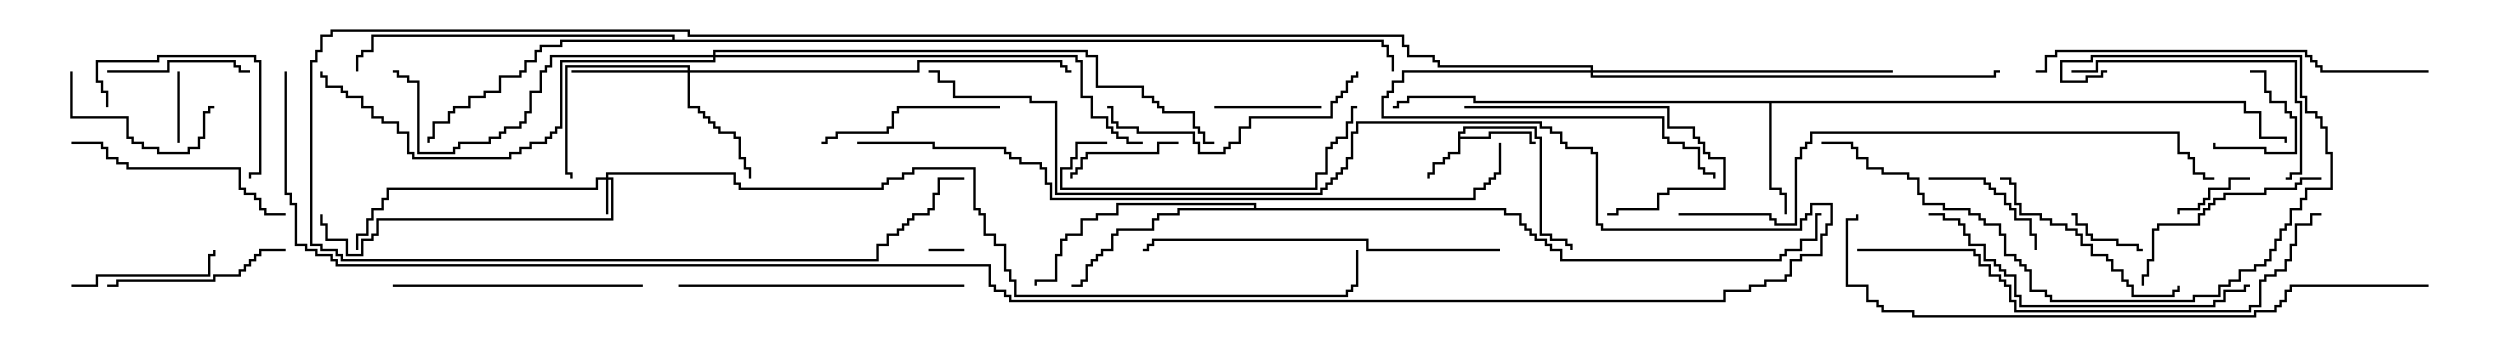 <svg version="1.1" width="105" height="15" xmlns="http://www.w3.org/2000/svg"><path d="M61.236,5.521L61.45,5.521L61.45,5.307L64.55,5.307L64.55,5.736L64.764,5.736L64.764,9.807L65.193,9.807L65.193,10.021L65.836,10.021L65.836,10.236L66.05,10.236L66.05,10.5L65.95,10.5L65.95,10.336L65.736,10.336L65.736,10.121L65.093,10.121L65.093,9.907L64.664,9.907L64.664,5.836L64.45,5.836L64.45,5.407L61.55,5.407L61.55,5.621L61.336,5.621L61.336,5.736L62.521,5.736L62.521,5.521L64.336,5.521L64.336,5.95L64.5,5.95L64.5,6.05L64.236,6.05L64.236,5.621L62.621,5.621L62.621,5.836L61.336,5.836L61.336,6.479L60.907,6.479L60.907,6.693L60.693,6.693L60.693,6.907L60.264,6.907L60.264,7.336L60.05,7.336L60.05,7.5L59.95,7.5L59.95,7.236L60.164,7.236L60.164,6.807L60.593,6.807L60.593,6.593L60.807,6.593L60.807,6.379L61.236,6.379z" stroke="none"/><path d="M94.336,4.236L94.336,4.664L94.979,4.664L94.979,5.736L96.05,5.736L96.05,6L95.95,6L95.95,5.836L94.879,5.836L94.879,4.764L94.236,4.764L94.236,4.336L74.407,4.336L74.407,7.879L74.836,7.879L74.836,8.093L75.05,8.093L75.05,9L74.95,9L74.95,8.193L74.736,8.193L74.736,7.979L74.307,7.979L74.307,4.336L61.879,4.336L61.879,4.121L59.193,4.121L59.193,4.336L58.764,4.336L58.764,4.55L58.5,4.55L58.5,4.45L58.664,4.45L58.664,4.236L59.093,4.236L59.093,4.021L61.979,4.021L61.979,4.236z" stroke="none"/><path d="M52.664,8.736L52.664,8.621L46.979,8.621L46.979,9.05L46.121,9.05L46.121,9.264L45.479,9.264L45.479,9.907L44.836,9.907L44.836,10.121L44.621,10.121L44.621,10.764L44.407,10.764L44.407,11.836L43.55,11.836L43.55,12L43.45,12L43.45,11.736L44.307,11.736L44.307,10.664L44.521,10.664L44.521,10.021L44.736,10.021L44.736,9.807L45.379,9.807L45.379,9.164L46.021,9.164L46.021,8.95L46.879,8.95L46.879,8.521L52.764,8.521L52.764,8.736L63.264,8.736L63.264,8.95L63.907,8.95L63.907,9.379L64.121,9.379L64.121,9.593L64.336,9.593L64.336,9.807L64.55,9.807L64.55,10.021L64.979,10.021L64.979,10.236L65.193,10.236L65.193,10.45L65.621,10.45L65.621,10.879L74.736,10.879L74.736,10.664L74.95,10.664L74.95,10.45L75.593,10.45L75.593,10.021L76.236,10.021L76.236,8.95L76.5,8.95L76.5,9.05L76.336,9.05L76.336,10.121L75.693,10.121L75.693,10.55L75.05,10.55L75.05,10.764L74.836,10.764L74.836,10.979L65.521,10.979L65.521,10.55L65.093,10.55L65.093,10.336L64.879,10.336L64.879,10.121L64.45,10.121L64.45,9.907L64.236,9.907L64.236,9.693L64.021,9.693L64.021,9.479L63.807,9.479L63.807,9.05L63.164,9.05L63.164,8.836L49.55,8.836L49.55,9.05L48.693,9.05L48.693,9.264L48.479,9.264L48.479,9.693L46.979,9.693L46.979,9.907L46.764,9.907L46.764,10.55L46.336,10.55L46.336,10.764L46.121,10.764L46.121,10.979L45.907,10.979L45.907,11.193L45.693,11.193L45.693,11.836L45.479,11.836L45.479,12.05L45,12.05L45,11.95L45.379,11.95L45.379,11.736L45.593,11.736L45.593,11.093L45.807,11.093L45.807,10.879L46.021,10.879L46.021,10.664L46.236,10.664L46.236,10.45L46.664,10.45L46.664,9.807L46.879,9.807L46.879,9.593L48.379,9.593L48.379,9.164L48.593,9.164L48.593,8.95L49.45,8.95L49.45,8.736z" stroke="none"/><path d="M28.236,1.664L28.236,1.55L15.693,1.55L15.693,2.193L15.264,2.193L15.264,2.407L15.05,2.407L15.05,3L14.95,3L14.95,2.307L15.164,2.307L15.164,2.093L15.593,2.093L15.593,1.45L28.336,1.45L28.336,1.664L58.121,1.664L58.121,1.879L58.336,1.879L58.336,2.307L58.55,2.307L58.55,3L58.45,3L58.45,2.407L58.236,2.407L58.236,1.979L58.021,1.979L58.021,1.764L23.621,1.764L23.621,1.979L22.764,1.979L22.764,2.193L22.55,2.193L22.55,2.621L22.121,2.621L22.121,3.05L21.907,3.05L21.907,3.264L21.05,3.264L21.05,3.907L20.407,3.907L20.407,4.121L19.764,4.121L19.764,4.55L19.121,4.55L19.121,4.764L18.907,4.764L18.907,5.193L18.264,5.193L18.264,5.836L18.05,5.836L18.05,6L17.95,6L17.95,5.736L18.164,5.736L18.164,5.093L18.807,5.093L18.807,4.664L19.021,4.664L19.021,4.45L19.664,4.45L19.664,4.021L20.307,4.021L20.307,3.807L20.95,3.807L20.95,3.164L21.807,3.164L21.807,2.95L22.021,2.95L22.021,2.521L22.45,2.521L22.45,2.093L22.664,2.093L22.664,1.879L23.521,1.879L23.521,1.664z" stroke="none"/><path d="M25.45,7.45L25.45,7.236L30.907,7.236L30.907,7.664L31.121,7.664L31.121,7.879L37.021,7.879L37.021,7.664L37.236,7.664L37.236,7.45L37.879,7.45L37.879,7.236L38.307,7.236L38.307,7.021L40.979,7.021L40.979,8.736L41.193,8.736L41.193,8.95L41.407,8.95L41.407,9.807L41.836,9.807L41.836,10.236L42.264,10.236L42.264,11.307L42.479,11.307L42.479,11.736L42.693,11.736L42.693,12.379L56.521,12.379L56.521,12.164L56.736,12.164L56.736,11.95L56.95,11.95L56.95,10.5L57.05,10.5L57.05,12.05L56.836,12.05L56.836,12.264L56.621,12.264L56.621,12.479L42.593,12.479L42.593,11.836L42.379,11.836L42.379,11.407L42.164,11.407L42.164,10.336L41.736,10.336L41.736,9.907L41.307,9.907L41.307,9.05L41.093,9.05L41.093,8.836L40.879,8.836L40.879,7.121L38.407,7.121L38.407,7.336L37.979,7.336L37.979,7.55L37.336,7.55L37.336,7.764L37.121,7.764L37.121,7.979L31.021,7.979L31.021,7.764L30.807,7.764L30.807,7.336L25.55,7.336L25.55,7.45L25.764,7.45L25.764,9.264L15.907,9.264L15.907,9.907L15.693,9.907L15.693,10.121L15.264,10.121L15.264,10.764L14.521,10.764L14.521,10.121L13.664,10.121L13.664,9.479L13.45,9.479L13.45,9L13.55,9L13.55,9.379L13.764,9.379L13.764,10.021L14.621,10.021L14.621,10.664L15.164,10.664L15.164,10.021L15.593,10.021L15.593,9.807L15.807,9.807L15.807,9.164L25.664,9.164L25.664,7.55L25.55,7.55L25.55,9L25.45,9L25.45,7.55L25.121,7.55L25.121,7.979L16.336,7.979L16.336,8.407L16.121,8.407L16.121,8.836L15.693,8.836L15.693,9.264L15.479,9.264L15.479,9.907L15.05,9.907L15.05,10.5L14.95,10.5L14.95,9.807L15.379,9.807L15.379,9.164L15.593,9.164L15.593,8.736L16.021,8.736L16.021,8.307L16.236,8.307L16.236,7.879L25.021,7.879L25.021,7.45z" stroke="none"/><path d="M28.879,2.95L28.879,2.836L23.836,2.836L23.836,7.236L24.05,7.236L24.05,7.5L23.95,7.5L23.95,7.336L23.736,7.336L23.736,2.736L28.979,2.736L28.979,2.95L38.521,2.95L38.521,2.521L44.621,2.521L44.621,2.736L44.836,2.736L44.836,2.95L45,2.95L45,3.05L44.736,3.05L44.736,2.836L44.521,2.836L44.521,2.621L38.621,2.621L38.621,3.05L28.979,3.05L28.979,4.45L29.407,4.45L29.407,4.664L29.621,4.664L29.621,4.879L29.836,4.879L29.836,5.093L30.05,5.093L30.05,5.307L30.264,5.307L30.264,5.521L30.907,5.521L30.907,5.736L31.121,5.736L31.121,6.593L31.336,6.593L31.336,7.021L31.55,7.021L31.55,7.5L31.45,7.5L31.45,7.121L31.236,7.121L31.236,6.693L31.021,6.693L31.021,5.836L30.807,5.836L30.807,5.621L30.164,5.621L30.164,5.407L29.95,5.407L29.95,5.193L29.736,5.193L29.736,4.979L29.521,4.979L29.521,4.764L29.307,4.764L29.307,4.55L28.879,4.55L28.879,3.05L24,3.05L24,2.95z" stroke="none"/><path d="M66.807,2.95L66.807,2.836L60.379,2.836L60.379,2.621L60.164,2.621L60.164,2.407L59.093,2.407L59.093,1.979L58.879,1.979L58.879,1.55L28.879,1.55L28.879,1.336L13.979,1.336L13.979,1.55L13.55,1.55L13.55,2.193L13.336,2.193L13.336,2.621L13.121,2.621L13.121,10.236L13.55,10.236L13.55,10.45L14.193,10.45L14.193,10.664L14.407,10.664L14.407,10.879L36.807,10.879L36.807,10.236L37.236,10.236L37.236,9.807L37.664,9.807L37.664,9.593L37.879,9.593L37.879,9.379L38.093,9.379L38.093,9.164L38.307,9.164L38.307,8.95L38.95,8.95L38.95,8.736L39.164,8.736L39.164,8.093L39.379,8.093L39.379,7.45L40.5,7.45L40.5,7.55L39.479,7.55L39.479,8.193L39.264,8.193L39.264,8.836L39.05,8.836L39.05,9.05L38.407,9.05L38.407,9.264L38.193,9.264L38.193,9.479L37.979,9.479L37.979,9.693L37.764,9.693L37.764,9.907L37.336,9.907L37.336,10.336L36.907,10.336L36.907,10.979L14.307,10.979L14.307,10.764L14.093,10.764L14.093,10.55L13.45,10.55L13.45,10.336L13.021,10.336L13.021,2.521L13.236,2.521L13.236,2.093L13.45,2.093L13.45,1.45L13.879,1.45L13.879,1.236L28.979,1.236L28.979,1.45L58.979,1.45L58.979,1.879L59.193,1.879L59.193,2.307L60.264,2.307L60.264,2.521L60.479,2.521L60.479,2.736L66.907,2.736L66.907,2.95L79.5,2.95L79.5,3.05L66.907,3.05L66.907,3.164L83.736,3.164L83.736,2.95L84,2.95L84,3.05L83.836,3.05L83.836,3.264L66.807,3.264L66.807,3.05L58.979,3.05L58.979,3.479L58.55,3.479L58.55,3.907L58.336,3.907L58.336,4.121L58.121,4.121L58.121,4.879L69.907,4.879L69.907,5.736L70.121,5.736L70.121,5.95L70.764,5.95L70.764,6.164L71.407,6.164L71.407,7.021L71.621,7.021L71.621,7.236L72.05,7.236L72.05,7.5L71.95,7.5L71.95,7.336L71.521,7.336L71.521,7.121L71.307,7.121L71.307,6.264L70.664,6.264L70.664,6.05L70.021,6.05L70.021,5.836L69.807,5.836L69.807,4.979L58.021,4.979L58.021,4.021L58.236,4.021L58.236,3.807L58.45,3.807L58.45,3.379L58.879,3.379L58.879,2.95z" stroke="none"/><path d="M29.95,2.307L29.95,2.093L45.693,2.093L45.693,2.307L46.121,2.307L46.121,3.593L48.05,3.593L48.05,4.021L48.479,4.021L48.479,4.236L48.693,4.236L48.693,4.45L48.907,4.45L48.907,4.664L50.193,4.664L50.193,5.307L50.407,5.307L50.407,5.521L50.621,5.521L50.621,5.95L51,5.95L51,6.05L50.521,6.05L50.521,5.621L50.307,5.621L50.307,5.407L50.093,5.407L50.093,4.764L48.807,4.764L48.807,4.55L48.593,4.55L48.593,4.336L48.379,4.336L48.379,4.121L47.95,4.121L47.95,3.693L46.021,3.693L46.021,2.407L45.593,2.407L45.593,2.193L30.05,2.193L30.05,2.307L45.264,2.307L45.264,2.521L45.479,2.521L45.479,4.021L45.907,4.021L45.907,4.879L46.55,4.879L46.55,5.307L46.764,5.307L46.764,5.521L46.979,5.521L46.979,5.736L47.407,5.736L47.407,5.95L48,5.95L48,6.05L47.307,6.05L47.307,5.836L46.879,5.836L46.879,5.621L46.664,5.621L46.664,5.407L46.45,5.407L46.45,4.979L45.807,4.979L45.807,4.121L45.379,4.121L45.379,2.621L45.164,2.621L45.164,2.407L30.05,2.407L30.05,2.621L23.621,2.621L23.621,5.407L23.407,5.407L23.407,5.621L23.193,5.621L23.193,5.836L22.979,5.836L22.979,6.05L22.336,6.05L22.336,6.264L21.907,6.264L21.907,6.479L21.479,6.479L21.479,6.693L17.307,6.693L17.307,6.479L17.093,6.479L17.093,5.621L16.664,5.621L16.664,5.193L16.021,5.193L16.021,4.979L15.593,4.979L15.593,4.55L15.164,4.55L15.164,4.121L14.521,4.121L14.521,3.907L14.307,3.907L14.307,3.693L13.664,3.693L13.664,3.264L13.45,3.264L13.45,3L13.55,3L13.55,3.164L13.764,3.164L13.764,3.593L14.407,3.593L14.407,3.807L14.621,3.807L14.621,4.021L15.264,4.021L15.264,4.45L15.693,4.45L15.693,4.879L16.121,4.879L16.121,5.093L16.764,5.093L16.764,5.521L17.193,5.521L17.193,6.379L17.407,6.379L17.407,6.593L21.379,6.593L21.379,6.379L21.807,6.379L21.807,6.164L22.236,6.164L22.236,5.95L22.879,5.95L22.879,5.736L23.093,5.736L23.093,5.521L23.307,5.521L23.307,5.307L23.521,5.307L23.521,2.521L29.95,2.521L29.95,2.407L23.193,2.407L23.193,2.836L22.979,2.836L22.979,3.05L22.764,3.05L22.764,3.907L22.336,3.907L22.336,4.764L22.121,4.764L22.121,5.193L21.907,5.193L21.907,5.407L21.264,5.407L21.264,5.621L21.05,5.621L21.05,5.836L20.621,5.836L20.621,6.05L19.336,6.05L19.336,6.264L19.121,6.264L19.121,6.479L17.521,6.479L17.521,3.479L17.093,3.479L17.093,3.264L16.664,3.264L16.664,3.05L16.5,3.05L16.5,2.95L16.764,2.95L16.764,3.164L17.193,3.164L17.193,3.379L17.621,3.379L17.621,6.379L19.021,6.379L19.021,6.164L19.236,6.164L19.236,5.95L20.521,5.95L20.521,5.736L20.95,5.736L20.95,5.521L21.164,5.521L21.164,5.307L21.807,5.307L21.807,5.093L22.021,5.093L22.021,4.664L22.236,4.664L22.236,3.807L22.664,3.807L22.664,2.95L22.879,2.95L22.879,2.736L23.093,2.736L23.093,2.307z" stroke="none"/><path d="M39,10.55L39,10.45L40.5,10.45L40.5,10.55z" stroke="none"/><path d="M7.45,3L7.55,3L7.55,6L7.45,6z" stroke="none"/><path d="M90,10.45L90,10.55L89.736,10.55L89.736,10.336L88.879,10.336L88.879,10.121L87.807,10.121L87.807,9.907L87.593,9.907L87.593,9.479L87.164,9.479L87.164,9.05L87,9.05L87,8.95L87.264,8.95L87.264,9.379L87.693,9.379L87.693,9.807L87.907,9.807L87.907,10.021L88.979,10.021L88.979,10.236L89.836,10.236L89.836,10.45z" stroke="none"/><path d="M94.5,3.05L94.5,2.95L95.193,2.95L95.193,3.807L95.407,3.807L95.407,4.236L96.05,4.236L96.05,4.664L96.264,4.664L96.264,4.879L96.479,4.879L96.479,6.479L95.093,6.479L95.093,6.264L92.95,6.264L92.95,6L93.05,6L93.05,6.164L95.193,6.164L95.193,6.379L96.379,6.379L96.379,4.979L96.164,4.979L96.164,4.764L95.95,4.764L95.95,4.336L95.307,4.336L95.307,3.907L95.093,3.907L95.093,3.05z" stroke="none"/><path d="M94.5,7.45L94.5,7.55L93.693,7.55L93.693,7.979L92.836,7.979L92.836,8.407L92.621,8.407L92.621,8.621L92.407,8.621L92.407,8.836L91.55,8.836L91.55,9L91.45,9L91.45,8.736L92.307,8.736L92.307,8.521L92.521,8.521L92.521,8.307L92.736,8.307L92.736,7.879L93.593,7.879L93.593,7.45z" stroke="none"/><path d="M51,4.55L51,4.45L55.5,4.45L55.5,4.55z" stroke="none"/><path d="M49.5,5.95L49.5,6.05L48.693,6.05L48.693,6.479L45.693,6.479L45.693,6.693L45.479,6.693L45.479,7.121L45.264,7.121L45.264,7.336L45.05,7.336L45.05,7.5L44.95,7.5L44.95,7.236L45.164,7.236L45.164,7.021L45.379,7.021L45.379,6.593L45.593,6.593L45.593,6.379L48.593,6.379L48.593,5.95z" stroke="none"/><path d="M81,7.55L81,7.45L83.407,7.45L83.407,7.664L83.621,7.664L83.621,7.879L83.836,7.879L83.836,8.093L84.264,8.093L84.264,8.521L84.479,8.521L84.479,8.736L84.693,8.736L84.693,9.164L85.336,9.164L85.336,9.807L85.55,9.807L85.55,10.5L85.45,10.5L85.45,9.907L85.236,9.907L85.236,9.264L84.593,9.264L84.593,8.836L84.379,8.836L84.379,8.621L84.164,8.621L84.164,8.193L83.736,8.193L83.736,7.979L83.521,7.979L83.521,7.764L83.307,7.764L83.307,7.55z" stroke="none"/><path d="M4.5,3.05L4.5,2.95L7.021,2.95L7.021,2.521L9.907,2.521L9.907,2.736L10.121,2.736L10.121,2.95L10.5,2.95L10.5,3.05L10.021,3.05L10.021,2.836L9.807,2.836L9.807,2.621L7.121,2.621L7.121,3.05z" stroke="none"/><path d="M3,12.05L3,11.95L4.021,11.95L4.021,11.521L8.736,11.521L8.736,10.664L8.95,10.664L8.95,10.5L9.05,10.5L9.05,10.764L8.836,10.764L8.836,11.621L4.121,11.621L4.121,12.05z" stroke="none"/><path d="M2.95,3L3.05,3L3.05,4.879L5.407,4.879L5.407,5.736L5.621,5.736L5.621,5.95L6.05,5.95L6.05,6.164L6.693,6.164L6.693,6.379L7.879,6.379L7.879,6.164L8.307,6.164L8.307,5.736L8.521,5.736L8.521,4.664L8.736,4.664L8.736,4.45L9,4.45L9,4.55L8.836,4.55L8.836,4.764L8.621,4.764L8.621,5.836L8.407,5.836L8.407,6.264L7.979,6.264L7.979,6.479L6.593,6.479L6.593,6.264L5.95,6.264L5.95,6.05L5.521,6.05L5.521,5.836L5.307,5.836L5.307,4.979L2.95,4.979z" stroke="none"/><path d="M4.55,4.5L4.45,4.5L4.45,3.907L4.236,3.907L4.236,3.479L4.021,3.479L4.021,2.521L6.593,2.521L6.593,2.307L10.764,2.307L10.764,2.521L10.979,2.521L10.979,7.336L10.55,7.336L10.55,7.5L10.45,7.5L10.45,7.236L10.879,7.236L10.879,2.621L10.664,2.621L10.664,2.407L6.693,2.407L6.693,2.621L4.121,2.621L4.121,3.379L4.336,3.379L4.336,3.807L4.55,3.807z" stroke="none"/><path d="M61.5,4.55L61.5,4.45L70.121,4.45L70.121,5.307L71.193,5.307L71.193,5.736L71.407,5.736L71.407,5.95L71.621,5.95L71.621,6.379L71.836,6.379L71.836,6.593L72.479,6.593L72.479,7.979L70.121,7.979L70.121,8.193L69.693,8.193L69.693,8.836L67.979,8.836L67.979,9.05L67.5,9.05L67.5,8.95L67.879,8.95L67.879,8.736L69.593,8.736L69.593,8.093L70.021,8.093L70.021,7.879L72.379,7.879L72.379,6.693L71.736,6.693L71.736,6.479L71.521,6.479L71.521,6.05L71.307,6.05L71.307,5.836L71.093,5.836L71.093,5.407L70.021,5.407L70.021,4.55z" stroke="none"/><path d="M42,4.45L42,4.55L37.764,4.55L37.764,4.764L37.55,4.764L37.55,5.407L37.336,5.407L37.336,5.621L35.193,5.621L35.193,5.836L34.764,5.836L34.764,6.05L34.5,6.05L34.5,5.95L34.664,5.95L34.664,5.736L35.093,5.736L35.093,5.521L37.236,5.521L37.236,5.307L37.45,5.307L37.45,4.664L37.664,4.664L37.664,4.45z" stroke="none"/><path d="M12,10.45L12,10.55L10.979,10.55L10.979,10.764L10.764,10.764L10.764,10.979L10.55,10.979L10.55,11.193L10.336,11.193L10.336,11.407L10.121,11.407L10.121,11.621L9.05,11.621L9.05,11.836L4.979,11.836L4.979,12.05L4.5,12.05L4.5,11.95L4.879,11.95L4.879,11.736L8.95,11.736L8.95,11.521L10.021,11.521L10.021,11.307L10.236,11.307L10.236,11.093L10.45,11.093L10.45,10.879L10.664,10.879L10.664,10.664L10.879,10.664L10.879,10.45z" stroke="none"/><path d="M97.5,7.45L97.5,7.55L96.693,7.55L96.693,7.764L96.479,7.764L96.479,7.979L95.193,7.979L95.193,8.193L93.479,8.193L93.479,8.407L93.05,8.407L93.05,8.621L92.836,8.621L92.836,8.836L92.621,8.836L92.621,9.05L92.407,9.05L92.407,9.479L90.693,9.479L90.693,9.693L90.479,9.693L90.479,10.979L90.264,10.979L90.264,11.621L90.05,11.621L90.05,12L89.95,12L89.95,11.521L90.164,11.521L90.164,10.879L90.379,10.879L90.379,9.593L90.593,9.593L90.593,9.379L92.307,9.379L92.307,8.95L92.521,8.95L92.521,8.736L92.736,8.736L92.736,8.521L92.95,8.521L92.95,8.307L93.379,8.307L93.379,8.093L95.093,8.093L95.093,7.879L96.379,7.879L96.379,7.664L96.593,7.664L96.593,7.45z" stroke="none"/><path d="M84,7.55L84,7.45L84.479,7.45L84.479,7.664L84.693,7.664L84.693,8.521L84.907,8.521L84.907,8.95L85.764,8.95L85.764,9.164L86.193,9.164L86.193,9.379L86.836,9.379L86.836,9.593L87.264,9.593L87.264,9.807L87.479,9.807L87.479,10.236L87.907,10.236L87.907,10.664L88.55,10.664L88.55,10.879L88.764,10.879L88.764,11.307L89.193,11.307L89.193,11.736L89.407,11.736L89.407,11.95L89.621,11.95L89.621,12.379L91.236,12.379L91.236,12.164L91.45,12.164L91.45,12L91.55,12L91.55,12.264L91.336,12.264L91.336,12.479L89.521,12.479L89.521,12.05L89.307,12.05L89.307,11.836L89.093,11.836L89.093,11.407L88.664,11.407L88.664,10.979L88.45,10.979L88.45,10.764L87.807,10.764L87.807,10.336L87.379,10.336L87.379,9.907L87.164,9.907L87.164,9.693L86.736,9.693L86.736,9.479L86.093,9.479L86.093,9.264L85.664,9.264L85.664,9.05L84.807,9.05L84.807,8.621L84.593,8.621L84.593,7.764L84.379,7.764L84.379,7.55z" stroke="none"/><path d="M12,8.95L12,9.05L11.093,9.05L11.093,8.836L10.879,8.836L10.879,8.407L10.664,8.407L10.664,8.193L10.236,8.193L10.236,7.979L10.021,7.979L10.021,7.121L5.307,7.121L5.307,6.907L4.879,6.907L4.879,6.693L4.45,6.693L4.45,6.264L4.236,6.264L4.236,6.05L3,6.05L3,5.95L4.336,5.95L4.336,6.164L4.55,6.164L4.55,6.593L4.979,6.593L4.979,6.807L5.407,6.807L5.407,7.021L10.121,7.021L10.121,7.879L10.336,7.879L10.336,8.093L10.764,8.093L10.764,8.307L10.979,8.307L10.979,8.736L11.193,8.736L11.193,8.95z" stroke="none"/><path d="M87,3.05L87,2.95L88.021,2.95L88.021,2.521L96.479,2.521L96.479,4.236L96.693,4.236L96.693,7.336L96.264,7.336L96.264,7.55L96,7.55L96,7.45L96.164,7.45L96.164,7.236L96.593,7.236L96.593,4.336L96.379,4.336L96.379,2.621L88.121,2.621L88.121,3.05z" stroke="none"/><path d="M16.5,12.05L16.5,11.95L27,11.95L27,12.05z" stroke="none"/><path d="M56.95,3L57.05,3L57.05,3.264L56.836,3.264L56.836,3.479L56.621,3.479L56.621,3.907L56.407,3.907L56.407,4.121L56.193,4.121L56.193,4.336L55.979,4.336L55.979,4.979L52.55,4.979L52.55,5.407L52.121,5.407L52.121,6.05L51.693,6.05L51.693,6.264L51.479,6.264L51.479,6.479L50.307,6.479L50.307,6.05L50.093,6.05L50.093,5.621L47.736,5.621L47.736,5.407L46.879,5.407L46.879,5.193L46.664,5.193L46.664,4.55L46.5,4.55L46.5,4.45L46.764,4.45L46.764,5.093L46.979,5.093L46.979,5.307L47.836,5.307L47.836,5.521L50.193,5.521L50.193,5.95L50.407,5.95L50.407,6.379L51.379,6.379L51.379,6.164L51.593,6.164L51.593,5.95L52.021,5.95L52.021,5.307L52.45,5.307L52.45,4.879L55.879,4.879L55.879,4.236L56.093,4.236L56.093,4.021L56.307,4.021L56.307,3.807L56.521,3.807L56.521,3.379L56.736,3.379L56.736,3.164L56.95,3.164z" stroke="none"/><path d="M46.5,5.95L46.5,6.05L45.264,6.05L45.264,6.693L45.05,6.693L45.05,7.121L44.621,7.121L44.621,7.879L55.236,7.879L55.236,7.236L55.664,7.236L55.664,6.164L55.879,6.164L55.879,5.95L56.093,5.95L56.093,5.736L56.521,5.736L56.521,5.093L56.736,5.093L56.736,4.45L57,4.45L57,4.55L56.836,4.55L56.836,5.193L56.621,5.193L56.621,5.836L56.193,5.836L56.193,6.05L55.979,6.05L55.979,6.264L55.764,6.264L55.764,7.336L55.336,7.336L55.336,7.979L44.521,7.979L44.521,7.021L44.95,7.021L44.95,6.593L45.164,6.593L45.164,5.95z" stroke="none"/><path d="M28.5,12.05L28.5,11.95L40.5,11.95L40.5,12.05z" stroke="none"/><path d="M88.5,2.95L88.5,3.05L88.336,3.05L88.336,3.264L87.693,3.264L87.693,3.479L86.521,3.479L86.521,2.521L87.807,2.521L87.807,2.307L96.693,2.307L96.693,4.021L96.907,4.021L96.907,4.664L97.336,4.664L97.336,4.879L97.55,4.879L97.55,5.307L97.764,5.307L97.764,6.379L97.979,6.379L97.979,7.979L96.907,7.979L96.907,8.407L96.693,8.407L96.693,8.836L96.264,8.836L96.264,9.479L96.05,9.479L96.05,9.693L95.836,9.693L95.836,10.121L95.621,10.121L95.621,10.55L95.407,10.55L95.407,10.979L95.193,10.979L95.193,11.193L94.764,11.193L94.764,11.407L94.121,11.407L94.121,11.836L93.693,11.836L93.693,12.05L93.264,12.05L93.264,12.479L92.193,12.479L92.193,12.693L86.093,12.693L86.093,12.479L85.879,12.479L85.879,12.264L85.236,12.264L85.236,11.407L85.021,11.407L85.021,11.193L84.807,11.193L84.807,10.979L84.593,10.979L84.593,10.764L84.164,10.764L84.164,9.907L83.95,9.907L83.95,9.479L83.307,9.479L83.307,9.264L83.093,9.264L83.093,9.05L82.664,9.05L82.664,8.836L81.593,8.836L81.593,8.621L80.736,8.621L80.736,8.193L80.521,8.193L80.521,7.55L80.093,7.55L80.093,7.336L79.021,7.336L79.021,7.121L78.379,7.121L78.379,6.693L77.95,6.693L77.95,6.264L77.736,6.264L77.736,6.05L76.5,6.05L76.5,5.95L77.836,5.95L77.836,6.164L78.05,6.164L78.05,6.593L78.479,6.593L78.479,7.021L79.121,7.021L79.121,7.236L80.193,7.236L80.193,7.45L80.621,7.45L80.621,8.093L80.836,8.093L80.836,8.521L81.693,8.521L81.693,8.736L82.764,8.736L82.764,8.95L83.193,8.95L83.193,9.164L83.407,9.164L83.407,9.379L84.05,9.379L84.05,9.807L84.264,9.807L84.264,10.664L84.693,10.664L84.693,10.879L84.907,10.879L84.907,11.093L85.121,11.093L85.121,11.307L85.336,11.307L85.336,12.164L85.979,12.164L85.979,12.379L86.193,12.379L86.193,12.593L92.093,12.593L92.093,12.379L93.164,12.379L93.164,11.95L93.593,11.95L93.593,11.736L94.021,11.736L94.021,11.307L94.664,11.307L94.664,11.093L95.093,11.093L95.093,10.879L95.307,10.879L95.307,10.45L95.521,10.45L95.521,10.021L95.736,10.021L95.736,9.593L95.95,9.593L95.95,9.379L96.164,9.379L96.164,8.736L96.593,8.736L96.593,8.307L96.807,8.307L96.807,7.879L97.879,7.879L97.879,6.479L97.664,6.479L97.664,5.407L97.45,5.407L97.45,4.979L97.236,4.979L97.236,4.764L96.807,4.764L96.807,4.121L96.593,4.121L96.593,2.407L87.907,2.407L87.907,2.621L86.621,2.621L86.621,3.379L87.593,3.379L87.593,3.164L88.236,3.164L88.236,2.95z" stroke="none"/><path d="M94.5,11.95L94.5,12.05L94.336,12.05L94.336,12.264L93.479,12.264L93.479,12.693L93.05,12.693L93.05,12.907L84.807,12.907L84.807,12.479L84.593,12.479L84.593,11.621L84.164,11.621L84.164,11.407L83.95,11.407L83.95,11.193L83.736,11.193L83.736,10.979L83.307,10.979L83.307,10.336L82.664,10.336L82.664,9.907L82.45,9.907L82.45,9.479L82.236,9.479L82.236,9.264L81.593,9.264L81.593,9.05L81,9.05L81,8.95L81.693,8.95L81.693,9.164L82.336,9.164L82.336,9.379L82.55,9.379L82.55,9.807L82.764,9.807L82.764,10.236L83.407,10.236L83.407,10.879L83.836,10.879L83.836,11.093L84.05,11.093L84.05,11.307L84.264,11.307L84.264,11.521L84.693,11.521L84.693,12.379L84.907,12.379L84.907,12.807L92.95,12.807L92.95,12.593L93.379,12.593L93.379,12.164L94.236,12.164L94.236,11.95z" stroke="none"/><path d="M63,10.45L63,10.55L57.379,10.55L57.379,10.121L48.479,10.121L48.479,10.336L48.264,10.336L48.264,10.55L48,10.55L48,10.45L48.164,10.45L48.164,10.236L48.379,10.236L48.379,10.021L57.479,10.021L57.479,10.45z" stroke="none"/><path d="M102,2.95L102,3.05L97.45,3.05L97.45,2.836L97.236,2.836L97.236,2.621L97.021,2.621L97.021,2.407L96.807,2.407L96.807,2.193L86.407,2.193L86.407,2.407L85.979,2.407L85.979,3.05L85.5,3.05L85.5,2.95L85.879,2.95L85.879,2.307L86.307,2.307L86.307,2.093L96.907,2.093L96.907,2.307L97.121,2.307L97.121,2.521L97.336,2.521L97.336,2.736L97.55,2.736L97.55,2.95z" stroke="none"/><path d="M78,10.55L78,10.45L82.979,10.45L82.979,10.664L83.193,10.664L83.193,11.093L83.621,11.093L83.621,11.521L84.05,11.521L84.05,11.736L84.264,11.736L84.264,11.95L84.479,11.95L84.479,12.593L84.693,12.593L84.693,13.021L94.45,13.021L94.45,12.807L94.879,12.807L94.879,11.736L95.093,11.736L95.093,11.521L95.521,11.521L95.521,11.307L95.95,11.307L95.95,10.879L96.164,10.879L96.164,10.236L96.379,10.236L96.379,9.379L97.021,9.379L97.021,8.95L97.5,8.95L97.5,9.05L97.121,9.05L97.121,9.479L96.479,9.479L96.479,10.336L96.264,10.336L96.264,10.979L96.05,10.979L96.05,11.407L95.621,11.407L95.621,11.621L95.193,11.621L95.193,11.836L94.979,11.836L94.979,12.907L94.55,12.907L94.55,13.121L84.593,13.121L84.593,12.693L84.379,12.693L84.379,12.05L84.164,12.05L84.164,11.836L83.95,11.836L83.95,11.621L83.521,11.621L83.521,11.193L83.093,11.193L83.093,10.764L82.879,10.764L82.879,10.55z" stroke="none"/><path d="M70.5,9.05L70.5,8.95L74.407,8.95L74.407,9.164L74.621,9.164L74.621,9.379L75.379,9.379L75.379,6.593L75.593,6.593L75.593,6.164L75.807,6.164L75.807,5.95L76.021,5.95L76.021,5.521L91.55,5.521L91.55,6.379L91.979,6.379L91.979,6.593L92.193,6.593L92.193,7.236L92.621,7.236L92.621,7.45L93,7.45L93,7.55L92.521,7.55L92.521,7.336L92.093,7.336L92.093,6.693L91.879,6.693L91.879,6.479L91.45,6.479L91.45,5.621L76.121,5.621L76.121,6.05L75.907,6.05L75.907,6.264L75.693,6.264L75.693,6.693L75.479,6.693L75.479,9.479L74.521,9.479L74.521,9.264L74.307,9.264L74.307,9.05z" stroke="none"/><path d="M102,11.95L102,12.05L96.264,12.05L96.264,12.264L96.05,12.264L96.05,12.693L95.836,12.693L95.836,12.907L95.621,12.907L95.621,13.121L94.764,13.121L94.764,13.336L80.307,13.336L80.307,13.121L79.021,13.121L79.021,12.907L78.807,12.907L78.807,12.693L78.379,12.693L78.379,12.05L77.521,12.05L77.521,9.164L77.95,9.164L77.95,9L78.05,9L78.05,9.264L77.621,9.264L77.621,11.95L78.479,11.95L78.479,12.593L78.907,12.593L78.907,12.807L79.121,12.807L79.121,13.021L80.407,13.021L80.407,13.236L94.664,13.236L94.664,13.021L95.521,13.021L95.521,12.807L95.736,12.807L95.736,12.593L95.95,12.593L95.95,12.164L96.164,12.164L96.164,11.95z" stroke="none"/><path d="M11.95,3L12.05,3L12.05,8.093L12.264,8.093L12.264,8.521L12.479,8.521L12.479,10.236L12.907,10.236L12.907,10.45L13.336,10.45L13.336,10.664L13.979,10.664L13.979,10.879L14.193,10.879L14.193,11.093L41.621,11.093L41.621,11.95L41.836,11.95L41.836,12.164L42.264,12.164L42.264,12.379L42.479,12.379L42.479,12.593L72.379,12.593L72.379,12.164L73.45,12.164L73.45,11.95L74.093,11.95L74.093,11.736L74.95,11.736L74.95,11.521L75.164,11.521L75.164,10.879L75.593,10.879L75.593,10.664L76.45,10.664L76.45,9.807L76.664,9.807L76.664,9.379L76.879,9.379L76.879,8.621L76.121,8.621L76.121,9.05L75.907,9.05L75.907,9.264L75.693,9.264L75.693,9.693L67.236,9.693L67.236,9.479L67.021,9.479L67.021,6.479L66.807,6.479L66.807,6.264L65.736,6.264L65.736,6.05L65.521,6.05L65.521,5.621L65.093,5.621L65.093,5.407L64.664,5.407L64.664,5.193L57.05,5.193L57.05,5.621L56.836,5.621L56.836,6.693L56.621,6.693L56.621,7.121L56.407,7.121L56.407,7.336L56.193,7.336L56.193,7.55L55.979,7.55L55.979,7.764L55.764,7.764L55.764,7.979L55.55,7.979L55.55,8.193L44.307,8.193L44.307,4.336L43.236,4.336L43.236,4.121L40.021,4.121L40.021,3.479L39.379,3.479L39.379,3.05L39,3.05L39,2.95L39.479,2.95L39.479,3.379L40.121,3.379L40.121,4.021L43.336,4.021L43.336,4.236L44.407,4.236L44.407,8.093L55.45,8.093L55.45,7.879L55.664,7.879L55.664,7.664L55.879,7.664L55.879,7.45L56.093,7.45L56.093,7.236L56.307,7.236L56.307,7.021L56.521,7.021L56.521,6.593L56.736,6.593L56.736,5.521L56.95,5.521L56.95,5.093L64.764,5.093L64.764,5.307L65.193,5.307L65.193,5.521L65.621,5.521L65.621,5.95L65.836,5.95L65.836,6.164L66.907,6.164L66.907,6.379L67.121,6.379L67.121,9.379L67.336,9.379L67.336,9.593L75.593,9.593L75.593,9.164L75.807,9.164L75.807,8.95L76.021,8.95L76.021,8.521L76.979,8.521L76.979,9.479L76.764,9.479L76.764,9.907L76.55,9.907L76.55,10.764L75.693,10.764L75.693,10.979L75.264,10.979L75.264,11.621L75.05,11.621L75.05,11.836L74.193,11.836L74.193,12.05L73.55,12.05L73.55,12.264L72.479,12.264L72.479,12.693L42.379,12.693L42.379,12.479L42.164,12.479L42.164,12.264L41.736,12.264L41.736,12.05L41.521,12.05L41.521,11.193L14.093,11.193L14.093,10.979L13.879,10.979L13.879,10.764L13.236,10.764L13.236,10.55L12.807,10.55L12.807,10.336L12.379,10.336L12.379,8.621L12.164,8.621L12.164,8.193L11.95,8.193z" stroke="none"/><path d="M36,6.05L36,5.95L39.264,5.95L39.264,6.164L42.264,6.164L42.264,6.379L42.479,6.379L42.479,6.593L42.907,6.593L42.907,6.807L43.764,6.807L43.764,7.021L43.979,7.021L43.979,7.664L44.193,7.664L44.193,8.307L61.879,8.307L61.879,7.879L62.307,7.879L62.307,7.664L62.521,7.664L62.521,7.45L62.736,7.45L62.736,7.236L62.95,7.236L62.95,6L63.05,6L63.05,7.336L62.836,7.336L62.836,7.55L62.621,7.55L62.621,7.764L62.407,7.764L62.407,7.979L61.979,7.979L61.979,8.407L44.093,8.407L44.093,7.764L43.879,7.764L43.879,7.121L43.664,7.121L43.664,6.907L42.807,6.907L42.807,6.693L42.379,6.693L42.379,6.479L42.164,6.479L42.164,6.264L39.164,6.264L39.164,6.05z" stroke="none"/></svg>
